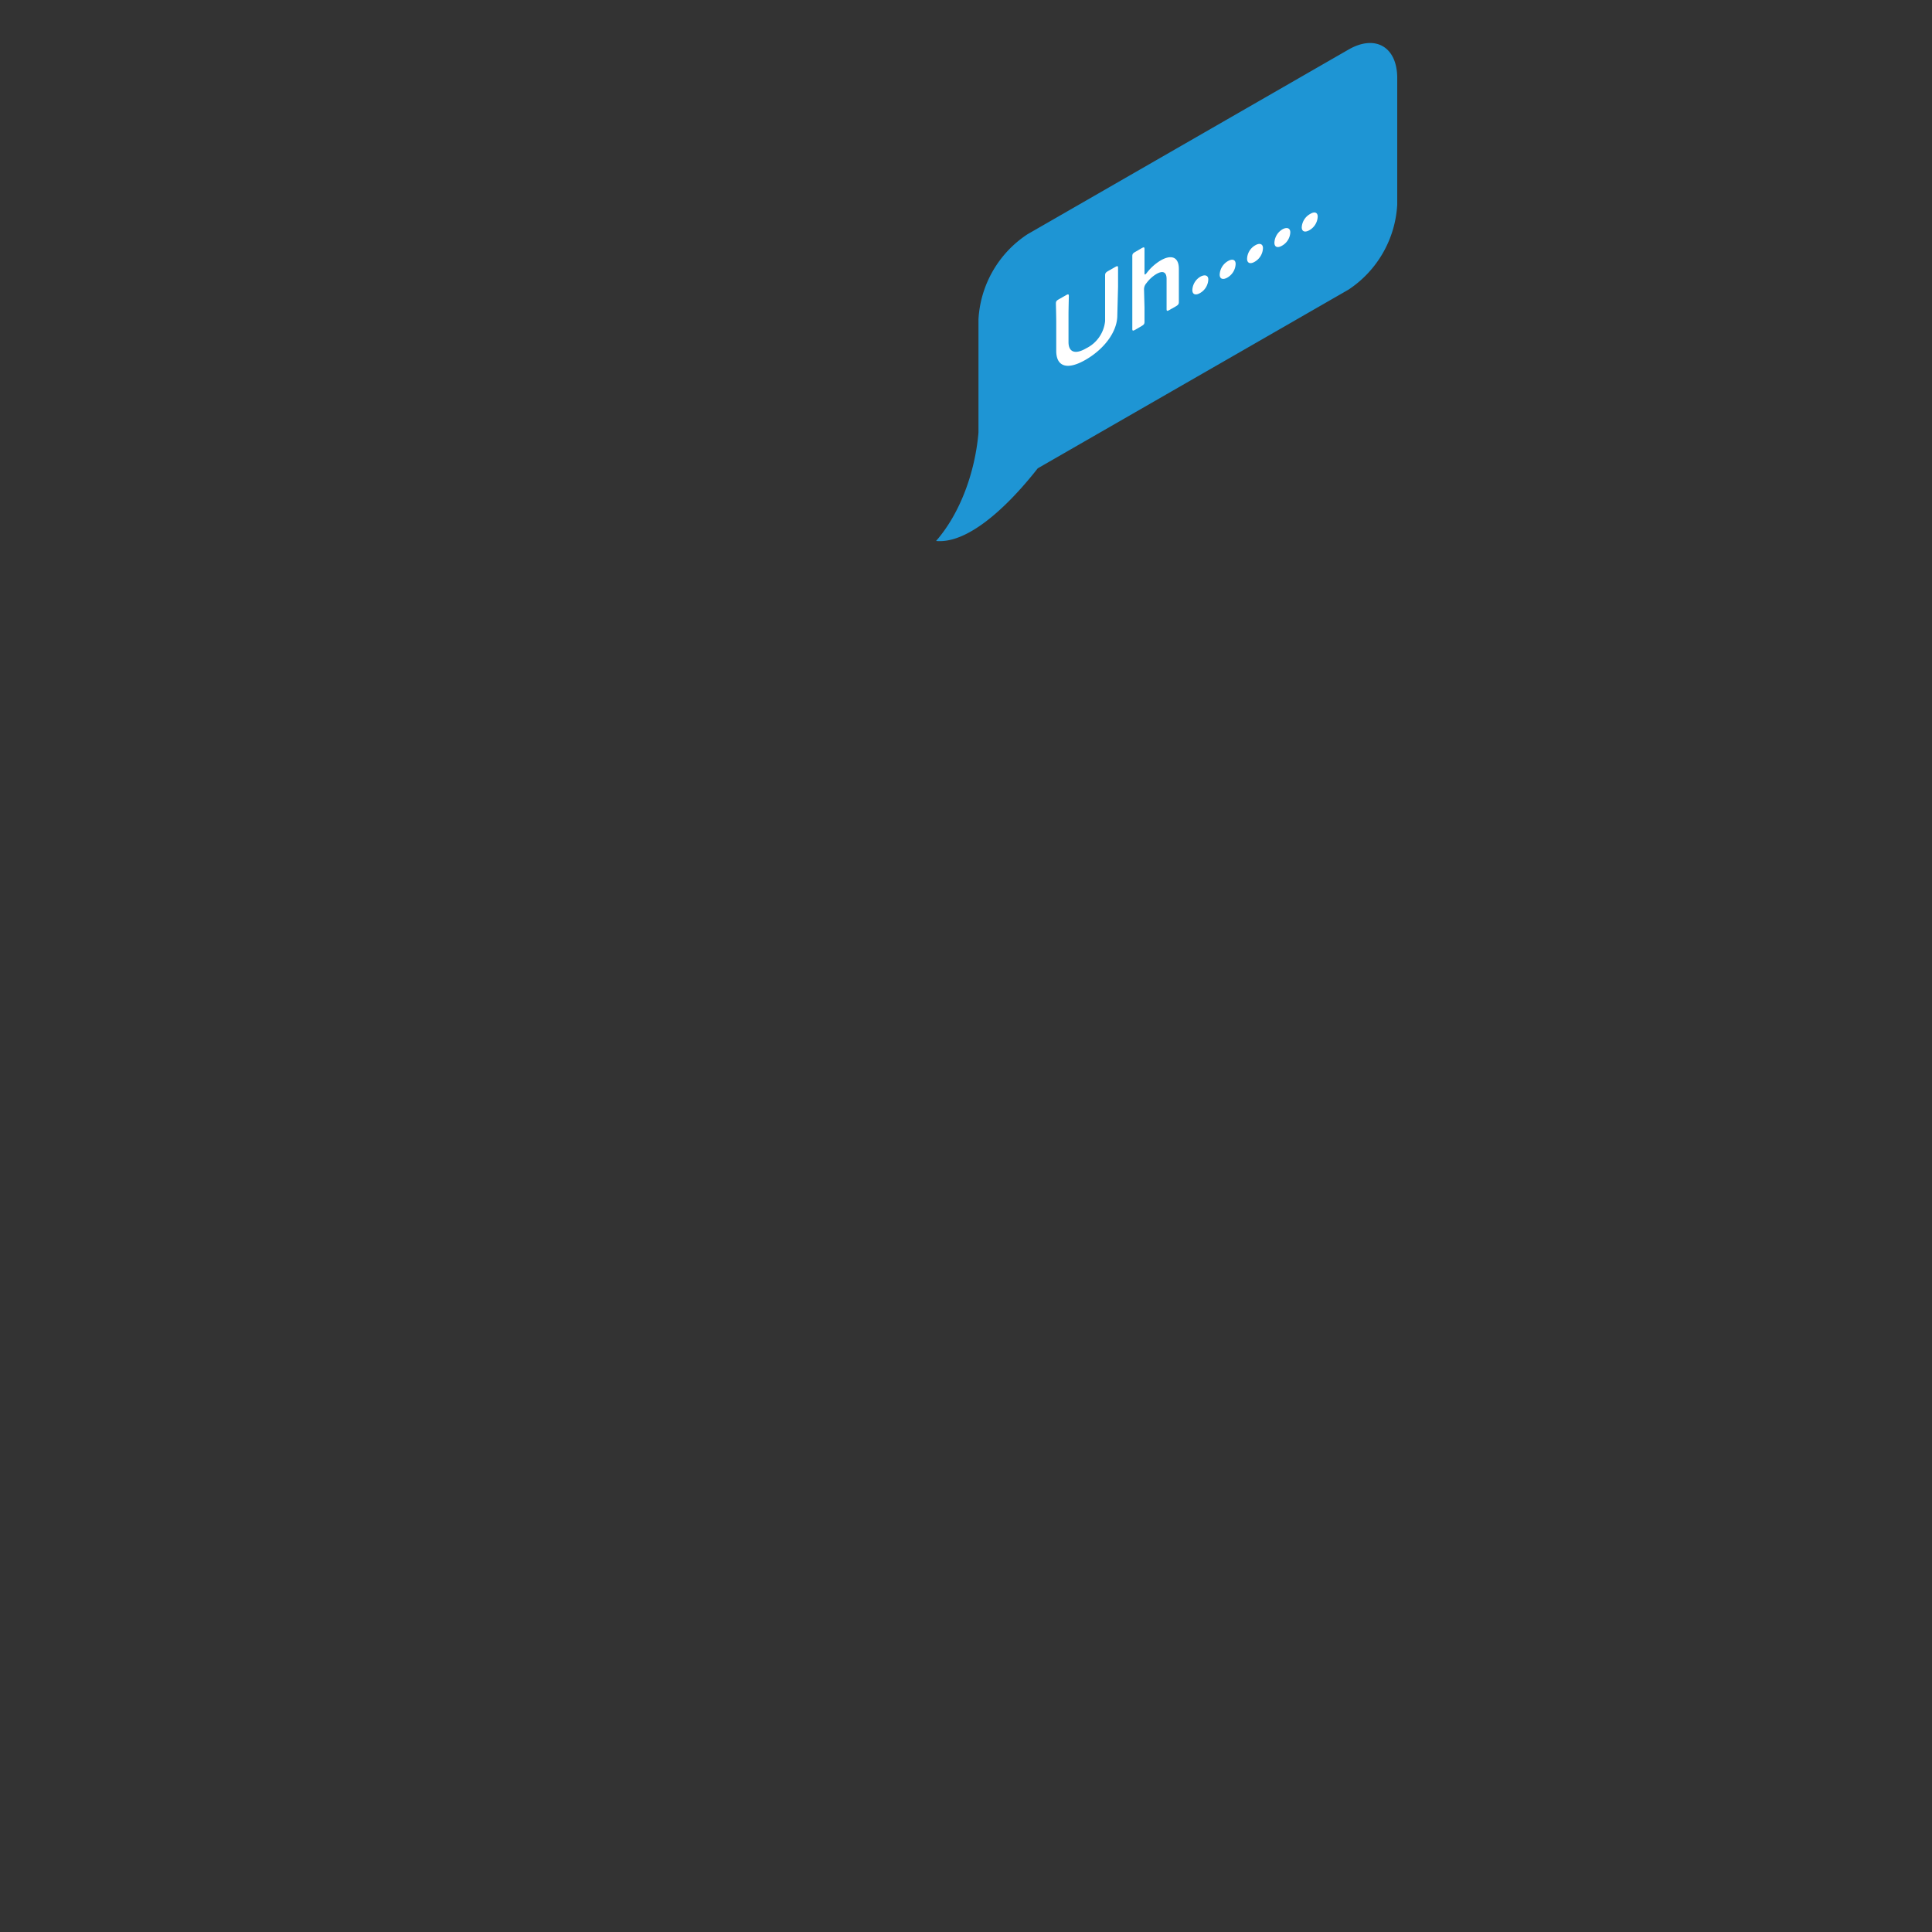 <svg id="レイヤー_1" data-name="レイヤー 1" xmlns="http://www.w3.org/2000/svg" viewBox="0 0 283.46 283.46"><rect x="0" y="0" width="283.46" height="283.46" fill="#333333" stroke="none"/><defs><style>.cls-1{fill:#1e95d4;}.cls-2{fill:#fff;}</style></defs><path class="cls-1" d="M197.84,7.28,150.75,34.37a16,16,0,0,0-7.19,12.48V63.47c-.5,5.81-2.67,11.83-6.22,15.9,4.34.42,9.91-4.29,14.92-10.66L197.84,42.5A16,16,0,0,0,205,30V11.46C205,6.88,201.79,5,197.84,7.28Z"/><path class="cls-2" d="M163.93,46.28c0,2.38-1.91,4.92-4.64,6.5s-4.32,1-4.32-1.3V47.23c0-.9-.05-2.58-.05-2.68,0-.33.09-.45.45-.65l1-.57c.36-.21.45-.2.45.13,0,.1-.05,1.83-.05,2.73v4c0,1.5,1,1.85,2.6.91a5,5,0,0,0,2.77-4V43.09c0-.9,0-2.57,0-2.68,0-.33.1-.44.45-.65l1-.57c.36-.2.45-.2.45.13,0,.11,0,1.84,0,2.73Z"/><path class="cls-2" d="M167.92,45.13c0,.7,0,2,0,2.07,0,.33-.09.44-.45.65l-.89.52c-.36.2-.45.19-.45-.13,0-.11,0-1.41,0-2.11V39.67c0-.7,0-2,0-2.08,0-.32.09-.44.45-.64l.89-.52c.36-.2.45-.2.45.13,0,.11,0,1.41,0,2.1V40c0,.22,0,.31.12.26a1.39,1.39,0,0,0,.25-.27,7.26,7.26,0,0,1,2-1.78c1.6-.92,2.67-.48,2.67,1.23v2.79c0,.7,0,2,0,2.07,0,.32-.1.44-.45.65l-.9.51c-.36.21-.45.2-.45-.12,0-.11,0-1.41,0-2.11V40.91c0-.94-.49-1.29-1.51-.7a5.14,5.14,0,0,0-1.46,1.35,1.34,1.34,0,0,0-.34.89Z"/><path class="cls-2" d="M177.28,41a2.39,2.39,0,0,1-1.22,2c-.64.37-1.12.21-1.12-.44a2.39,2.39,0,0,1,1.24-2C176.8,40.25,177.28,40.41,177.28,41Z"/><path class="cls-2" d="M181.29,38.73a2.41,2.41,0,0,1-1.22,2c-.64.36-1.12.21-1.12-.44a2.42,2.42,0,0,1,1.24-2C180.81,37.94,181.29,38.09,181.29,38.73Z"/><path class="cls-2" d="M185.3,36.41a2.4,2.4,0,0,1-1.22,2c-.63.37-1.11.21-1.11-.44a2.38,2.38,0,0,1,1.23-2C184.82,35.62,185.3,35.78,185.3,36.41Z"/><path class="cls-2" d="M189.31,34.1a2.36,2.36,0,0,1-1.22,1.95c-.63.37-1.11.22-1.11-.44a2.41,2.41,0,0,1,1.24-2C188.83,33.31,189.31,33.46,189.31,34.1Z"/><path class="cls-2" d="M193.33,31.78a2.39,2.39,0,0,1-1.23,2c-.63.36-1.11.21-1.11-.44a2.39,2.39,0,0,1,1.24-1.95C192.85,31,193.33,31.15,193.33,31.78Z"/></svg>